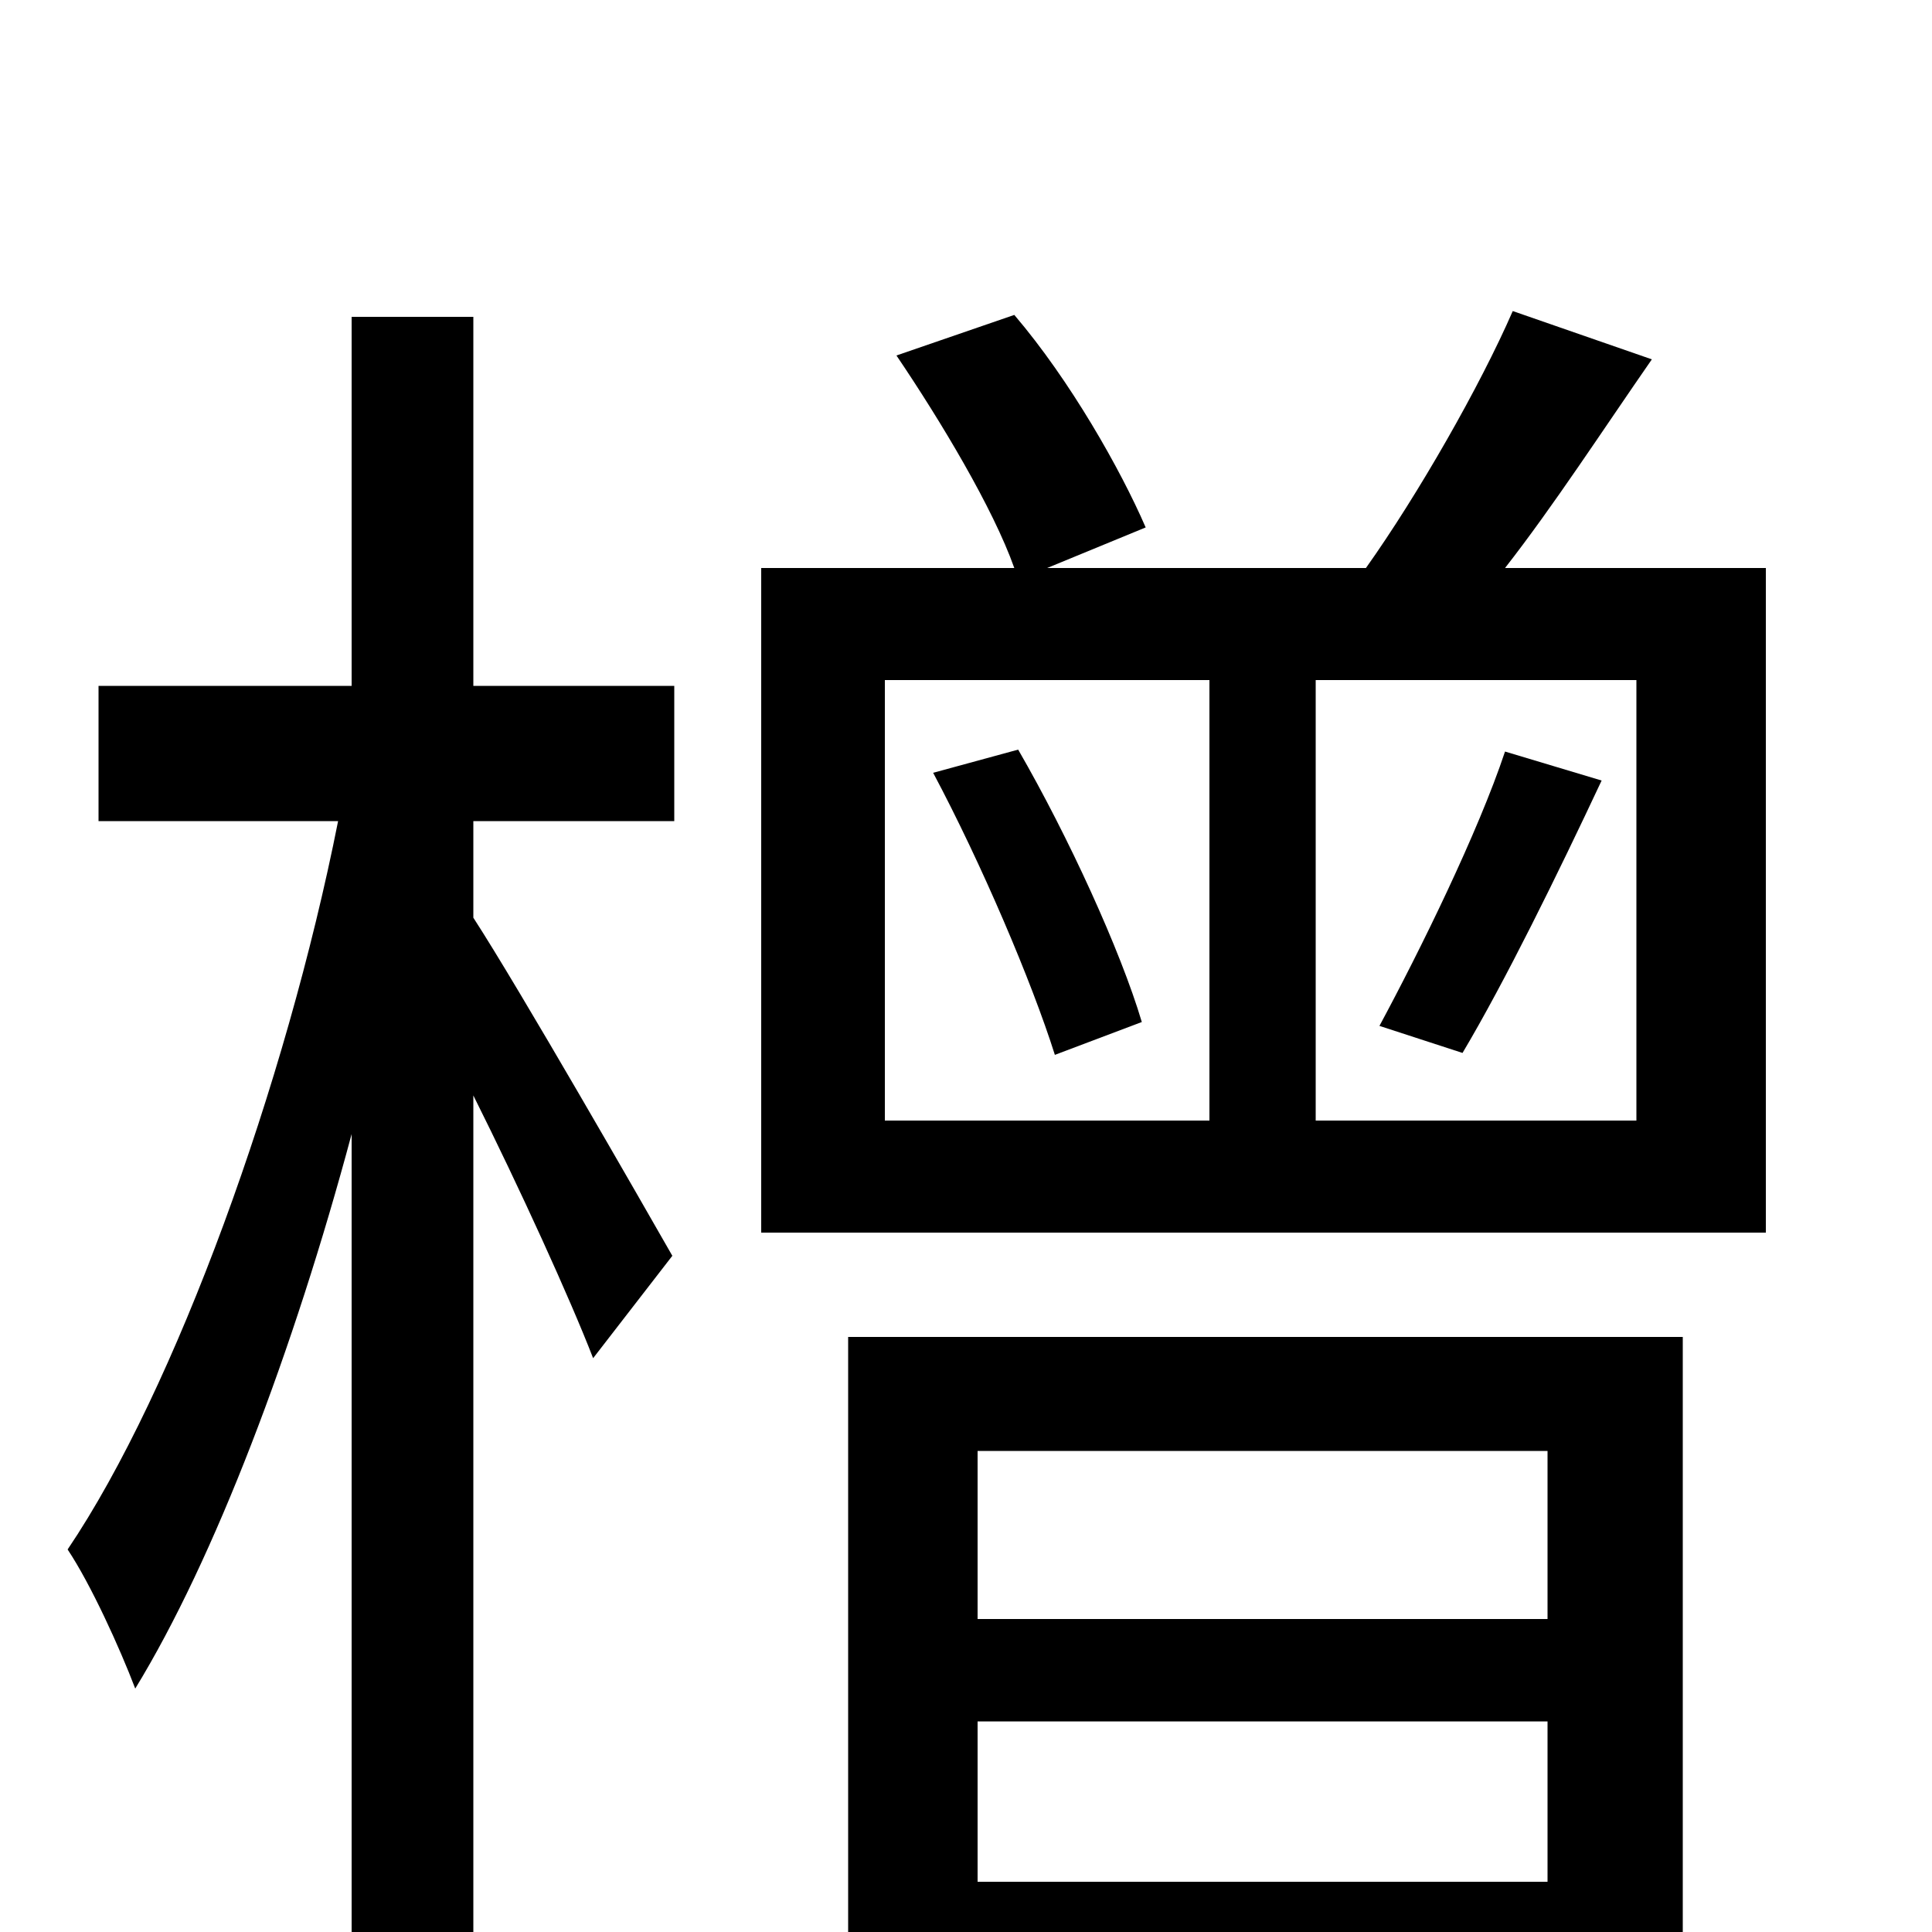 <svg xmlns="http://www.w3.org/2000/svg" viewBox="0 -1000 1000 1000">
	<path fill="#000000" d="M245 -836H182V-645H51V-575H175C148 -439 91 -281 35 -198C47 -180 62 -147 70 -126C111 -193 152 -301 182 -413V76H245V-433C269 -385 295 -328 307 -297L348 -350C332 -378 269 -488 245 -525V-575H349V-645H245ZM801 -249V-162H506V-249ZM506 -26V-109H801V-26ZM439 73H506V32H801V69H871V-308H439ZM483 -600C508 -553 534 -492 546 -454L591 -471C580 -508 553 -567 527 -612ZM757 -455C779 -492 806 -547 829 -596L779 -611C765 -569 735 -508 714 -469ZM847 -420H681V-648H847ZM458 -648H626V-420H458ZM779 -706C804 -738 830 -778 855 -814L783 -839C766 -800 734 -744 707 -706H542L593 -727C580 -757 554 -803 525 -837L464 -816C487 -782 514 -737 525 -706H394V-362H914V-706Z"/>
</svg>
